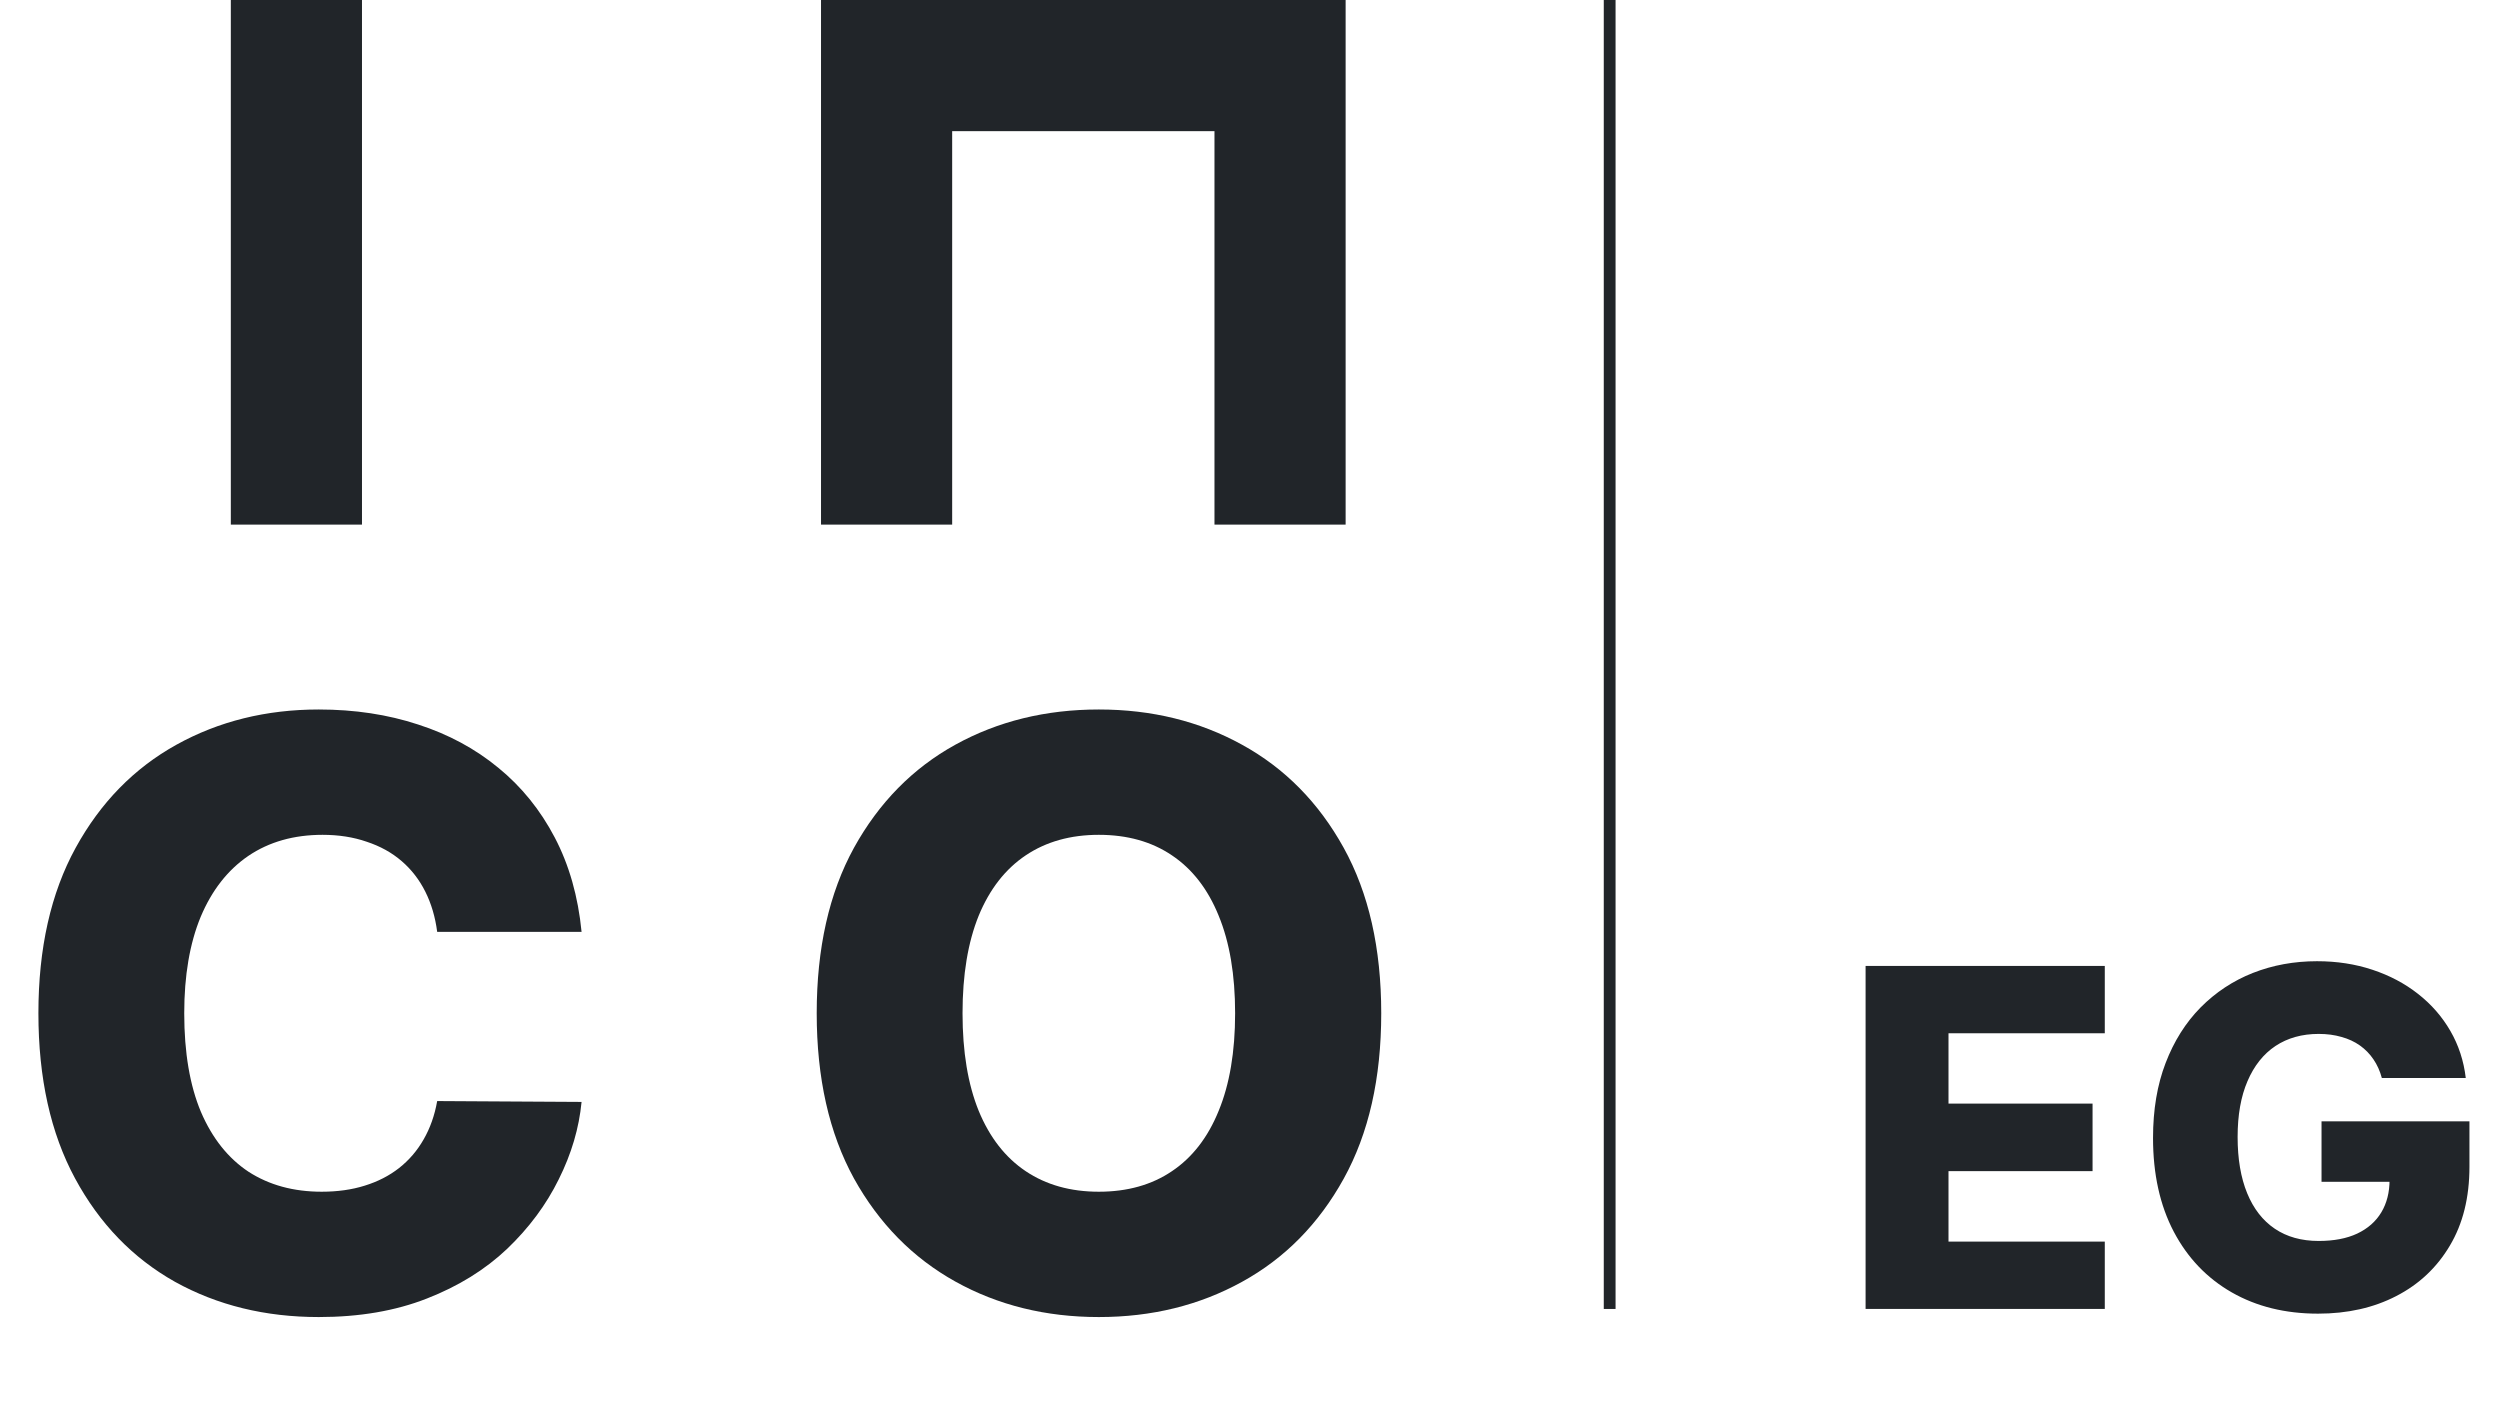 <svg width="212" height="120" viewBox="0 0 212 120" fill="none" xmlns="http://www.w3.org/2000/svg">
<path d="M158.202 111V81.909H178.486V87.619H165.233V93.585H177.449V99.31H165.233V105.29H178.486V111H158.202ZM201.98 91.412C201.819 90.815 201.582 90.29 201.27 89.835C200.957 89.371 200.574 88.978 200.119 88.656C199.665 88.334 199.144 88.093 198.557 87.932C197.97 87.761 197.326 87.676 196.625 87.676C195.214 87.676 193.992 88.017 192.96 88.699C191.938 89.381 191.147 90.375 190.588 91.682C190.029 92.979 189.75 94.556 189.75 96.412C189.75 98.278 190.02 99.868 190.56 101.185C191.099 102.501 191.881 103.505 192.903 104.196C193.926 104.887 195.167 105.233 196.625 105.233C197.913 105.233 199.002 105.025 199.892 104.608C200.792 104.182 201.473 103.58 201.938 102.804C202.402 102.027 202.634 101.114 202.634 100.062L203.94 100.219H196.866V95.091H209.409V98.94C209.409 101.545 208.855 103.775 207.747 105.631C206.649 107.487 205.134 108.912 203.202 109.906C201.279 110.901 199.068 111.398 196.568 111.398C193.794 111.398 191.355 110.796 189.253 109.594C187.151 108.391 185.512 106.677 184.338 104.452C183.164 102.217 182.577 99.565 182.577 96.497C182.577 94.111 182.932 91.994 183.642 90.148C184.352 88.292 185.342 86.72 186.611 85.432C187.889 84.144 189.366 83.169 191.043 82.506C192.728 81.843 194.542 81.511 196.483 81.511C198.169 81.511 199.736 81.753 201.185 82.236C202.643 82.719 203.931 83.401 205.048 84.281C206.175 85.162 207.089 86.208 207.79 87.421C208.491 88.633 208.926 89.963 209.097 91.412H201.98Z" fill="#212529"/>
<line x1="136.5" y1="2.18557e-08" x2="136.5" y2="111" stroke="#212529"/>
<path d="M49.317 79.02H37.073C36.91 77.763 36.575 76.629 36.069 75.617C35.563 74.604 34.894 73.739 34.061 73.021C33.229 72.303 32.241 71.756 31.098 71.38C29.972 70.988 28.723 70.793 27.352 70.793C24.919 70.793 22.822 71.388 21.059 72.58C19.312 73.772 17.965 75.494 17.018 77.747C16.088 80 15.623 82.726 15.623 85.925C15.623 89.256 16.096 92.047 17.043 94.3C18.006 96.536 19.353 98.226 21.083 99.369C22.83 100.495 24.895 101.058 27.278 101.058C28.617 101.058 29.833 100.887 30.927 100.544C32.037 100.201 33.008 99.703 33.841 99.05C34.69 98.381 35.383 97.573 35.922 96.626C36.477 95.663 36.861 94.578 37.073 93.37L49.317 93.443C49.104 95.663 48.459 97.85 47.382 100.005C46.321 102.16 44.86 104.127 42.999 105.907C41.138 107.67 38.869 109.074 36.192 110.118C33.531 111.163 30.478 111.686 27.034 111.686C22.495 111.686 18.43 110.69 14.839 108.698C11.264 106.69 8.44 103.768 6.367 99.932C4.293 96.096 3.257 91.427 3.257 85.925C3.257 80.408 4.31 75.731 6.416 71.894C8.521 68.058 11.37 65.144 14.961 63.153C18.553 61.161 22.577 60.165 27.034 60.165C30.07 60.165 32.878 60.59 35.457 61.439C38.036 62.271 40.305 63.495 42.264 65.112C44.223 66.711 45.815 68.678 47.039 71.013C48.264 73.347 49.023 76.016 49.317 79.02Z" fill="#212529"/>
<path d="M117.129 85.925C117.129 91.443 116.067 96.12 113.945 99.956C111.823 103.793 108.95 106.707 105.326 108.698C101.718 110.69 97.67 111.686 93.18 111.686C88.675 111.686 84.618 110.682 81.01 108.674C77.403 106.666 74.538 103.752 72.416 99.932C70.31 96.096 69.257 91.427 69.257 85.925C69.257 80.408 70.31 75.731 72.416 71.894C74.538 68.058 77.403 65.144 81.01 63.153C84.618 61.161 88.675 60.165 93.18 60.165C97.67 60.165 101.718 61.161 105.326 63.153C108.95 65.144 111.823 68.058 113.945 71.894C116.067 75.731 117.129 80.408 117.129 85.925ZM104.738 85.925C104.738 82.66 104.273 79.902 103.342 77.649C102.428 75.396 101.106 73.69 99.376 72.531C97.662 71.372 95.597 70.793 93.18 70.793C90.781 70.793 88.716 71.372 86.985 72.531C85.255 73.69 83.924 75.396 82.994 77.649C82.08 79.902 81.623 82.66 81.623 85.925C81.623 89.19 82.08 91.949 82.994 94.202C83.924 96.455 85.255 98.161 86.985 99.32C88.716 100.479 90.781 101.058 93.18 101.058C95.597 101.058 97.662 100.479 99.376 99.32C101.106 98.161 102.428 96.455 103.342 94.202C104.273 91.949 104.738 89.19 104.738 85.925Z" fill="#212529"/>
<path d="M19.574 0V44.487H30.696V0H19.574Z" fill="#212529"/>
<path d="M69.622 0V44.487H80.744V11.122H102.988V44.487H114.109V0H69.622Z" fill="#212529"/>
</svg>
